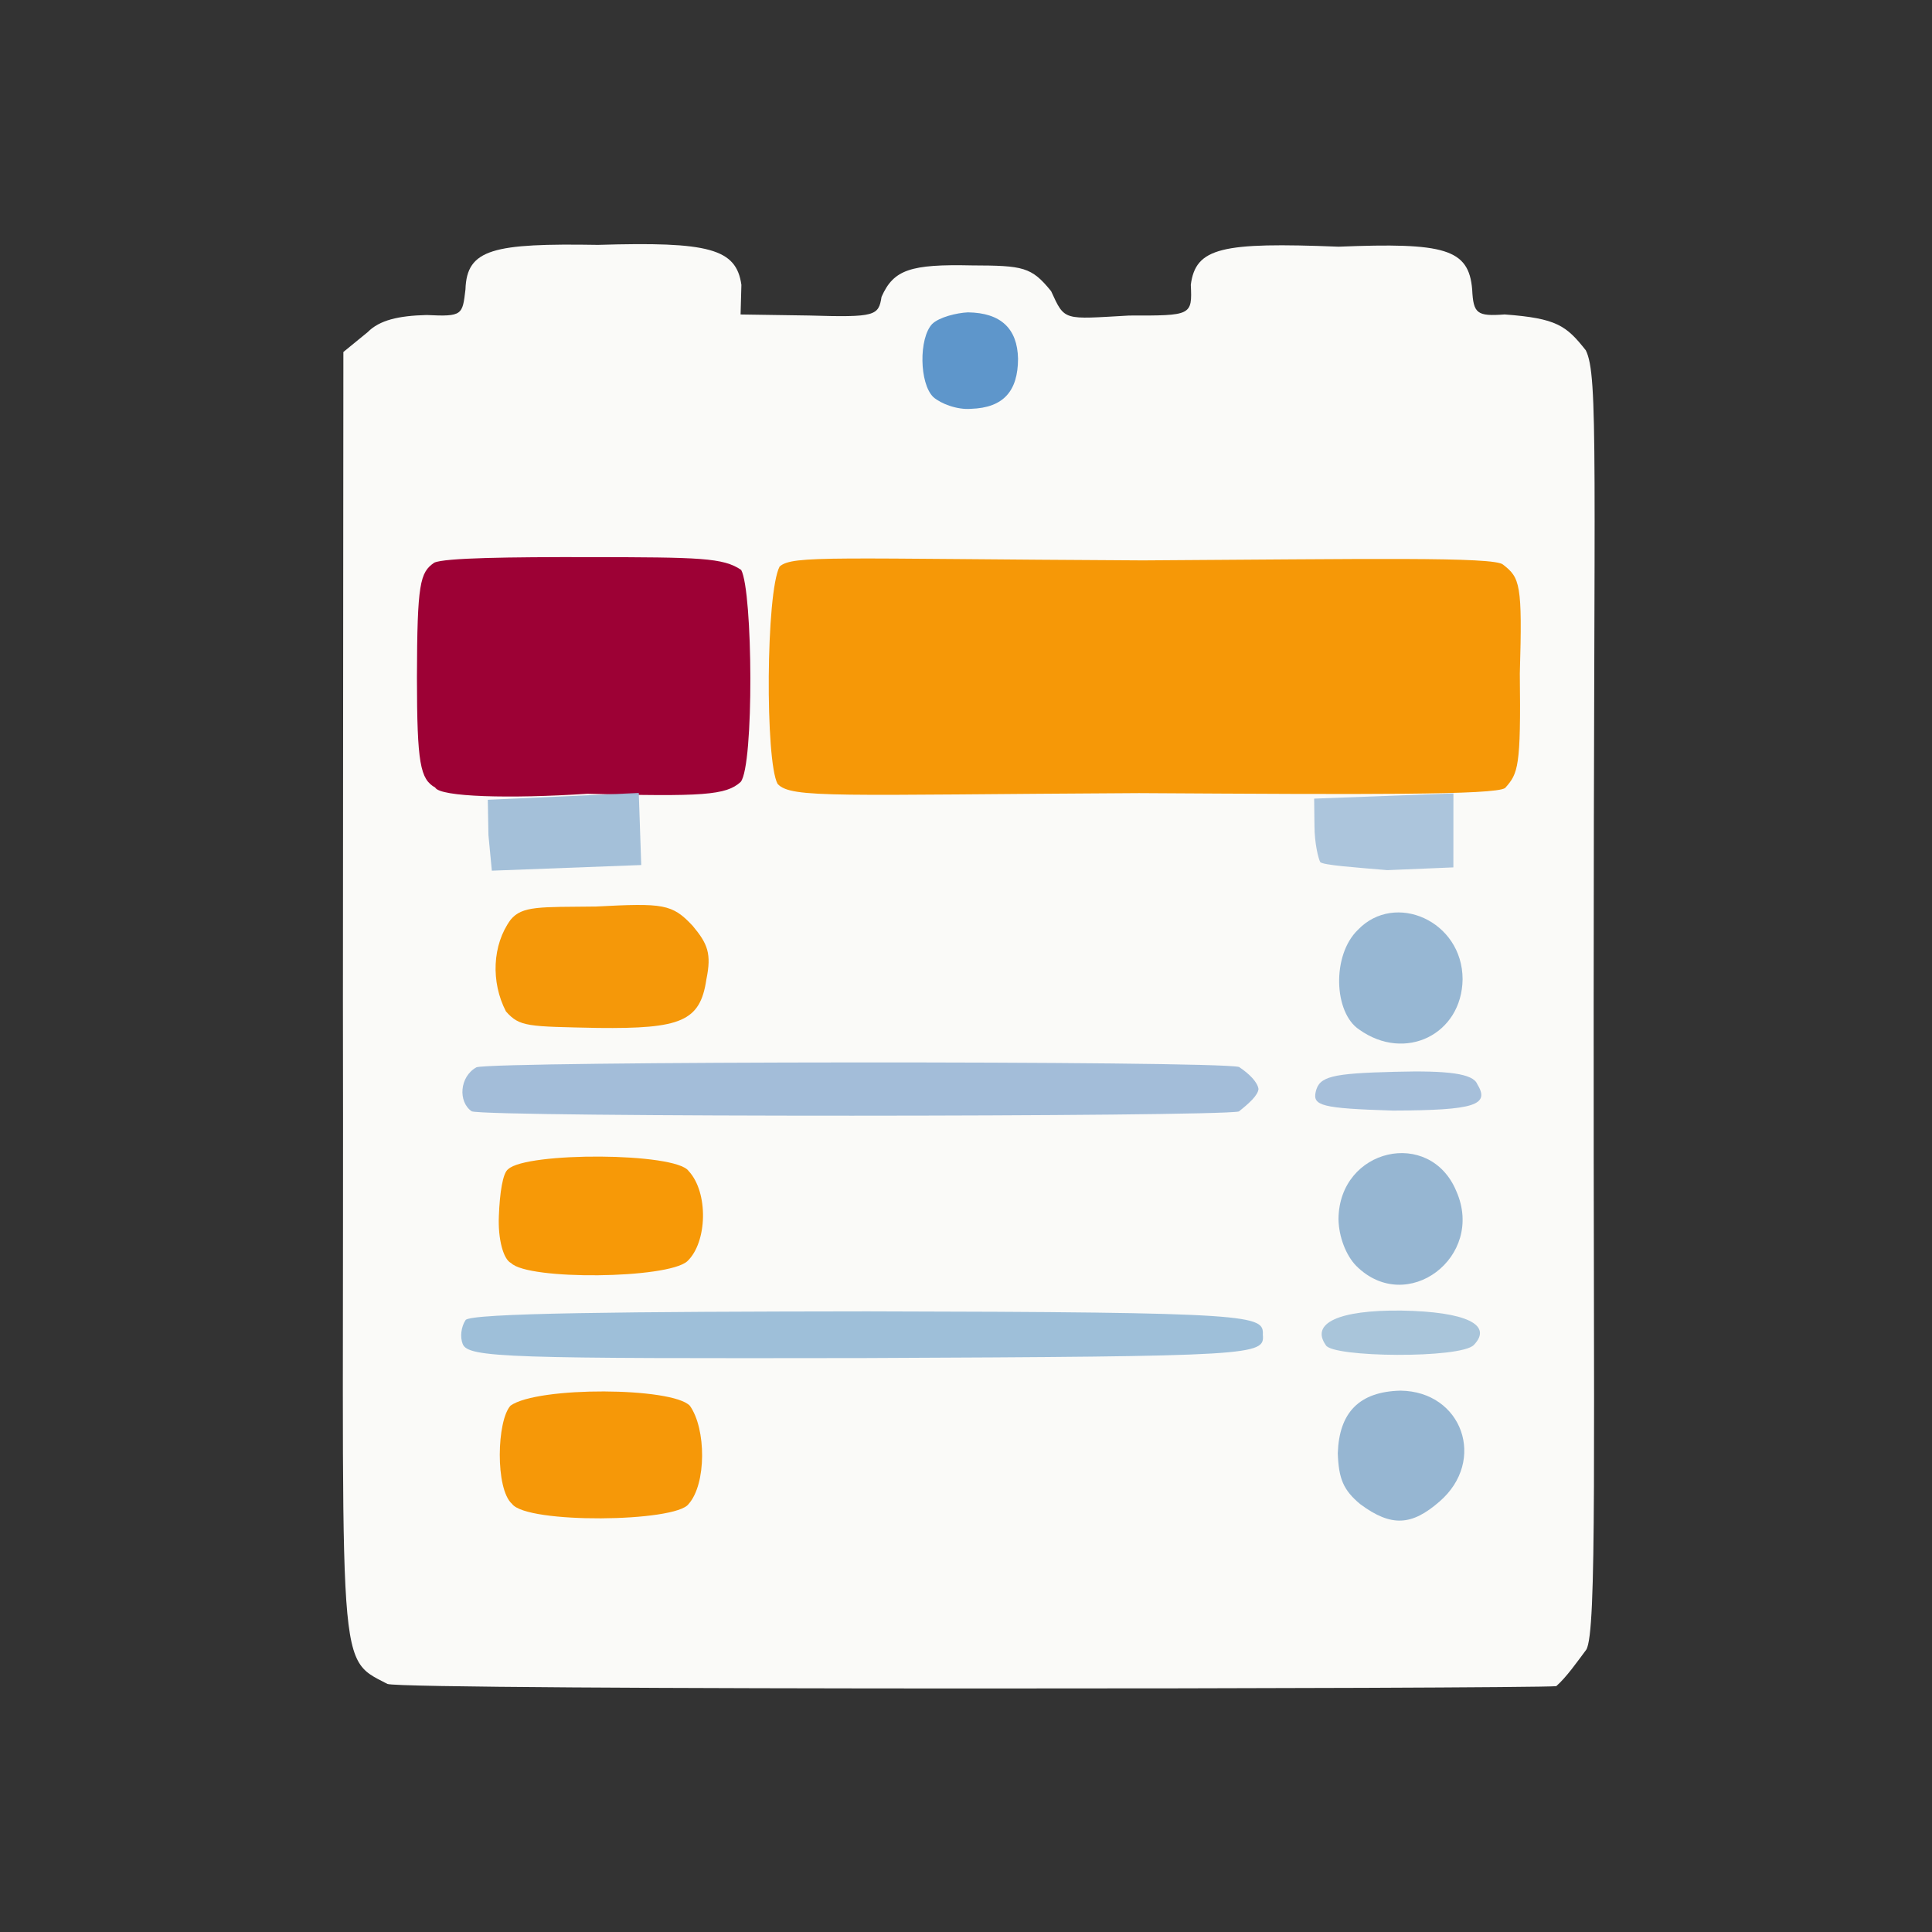 <?xml version="1.0" ?>
<svg xmlns="http://www.w3.org/2000/svg" version="1.1" width="224" height="224">
  <rect width="100%" height="100%" fill="#333333" stroke="none"/>
  <defs/>
  <g>
    <path d="M 44.917 195.238 C 38.651 191.99 39.915 194.601 39.759 115.863 L 39.812 40.81 L 42.623 38.513 C 44.004 37.113 46.206 36.606 49.468 36.524 C 53.64 36.731 53.614 36.508 53.967 33.558 C 54.113 28.853 57.19 28.195 69.343 28.392 C 82.198 28.0 85.362 28.819 85.959 33.026 L 85.864 36.462 L 93.803 36.581 C 101.526 36.813 101.861 36.606 102.207 34.418 C 103.605 31.263 105.545 30.611 112.692 30.772 C 118.634 30.792 119.583 30.939 121.867 33.755 C 123.481 37.261 123.226 37.015 130.914 36.584 C 138.148 36.596 138.233 36.591 138.064 33.022 C 138.626 28.699 141.648 28.063 155.193 28.602 C 167.466 28.11 170.304 28.823 170.688 33.573 C 170.825 36.376 171.245 36.692 174.456 36.458 C 180.483 36.905 181.597 37.747 183.861 40.615 C 185.349 43.581 184.777 53.497 184.773 116.39 C 184.742 167.731 185.179 189.302 183.908 191.279 C 182.89 192.637 181.619 194.461 180.434 195.498 C 177.314 195.801 46.743 196.0 44.917 195.238" stroke-width="1.0" fill="rgb(251, 251, 249)" opacity="0.996"/>
    <path d="M 108.217 46.043 C 106.583 44.47 106.518 39.216 108.077 37.563 C 108.874 36.78 110.915 36.272 112.231 36.215 C 116.037 36.268 117.961 38.093 118.034 41.588 C 118.025 45.337 116.351 47.28 112.574 47.4 C 110.974 47.532 109.084 46.804 108.217 46.043" stroke-width="1.0" fill="rgb(87, 146, 201)" opacity="0.954"/>
    <path d="M 157.697 174.385 C 155.757 172.764 155.206 171.458 155.106 168.491 C 155.263 163.757 157.597 161.351 162.375 161.234 C 169.539 161.321 172.391 169.344 166.898 174.096 C 163.689 176.888 161.322 177.081 157.697 174.385" stroke-width="1.0" fill="rgb(150, 182, 210)" opacity="1"/>
    <path d="M 53.643 155.812 C 53.323 155.021 53.46 153.842 53.977 153.057 C 54.433 152.229 72.953 152.071 100.575 152.041 C 145.791 152.128 146.498 152.489 146.417 154.754 C 146.621 157.151 145.735 157.261 100.147 157.456 C 59.093 157.517 54.234 157.443 53.643 155.812" stroke-width="1.0" fill="rgb(158, 191, 217)" opacity="0.995"/>
    <path d="M 153.718 155.959 C 151.933 153.435 155.159 151.872 162.475 151.951 C 170.013 152.077 173.117 153.616 170.879 155.938 C 169.365 157.532 154.437 157.394 153.718 155.959" stroke-width="1.0" fill="rgb(167, 195, 217)" opacity="0.966"/>
    <path d="M 157.248 146.772 C 156.069 145.575 155.215 143.398 155.187 141.336 C 155.262 133.117 165.799 130.742 168.852 138.112 C 172.223 145.753 163.084 152.6 157.248 146.772" stroke-width="1.0" fill="rgb(150, 182, 210)" opacity="0.996"/>
    <path d="M 54.688 128.847 C 53.097 127.758 53.266 124.828 55.241 123.745 C 57.068 123.03 140.863 122.969 143.656 123.705 C 144.863 124.51 145.787 125.455 145.913 126.254 C 145.853 127.01 144.778 127.956 143.635 128.867 C 140.948 129.495 56.429 129.55 54.688 128.847" stroke-width="1.0" fill="rgb(162, 189, 217)" opacity="0.99"/>
    <path d="M 152.55 126.571 C 152.968 124.809 154.374 124.447 161.778 124.265 C 167.934 124.099 170.773 124.484 171.267 125.677 C 172.777 128.13 171.028 128.733 161.473 128.762 C 153.18 128.506 152.18 128.191 152.55 126.571" stroke-width="1.0" fill="rgb(164, 190, 217)" opacity="0.984"/>
    <path d="M 157.582 119.365 C 154.631 117.411 154.401 110.728 157.441 107.805 C 161.731 103.33 169.572 106.772 169.576 113.539 C 169.492 119.916 162.931 123.184 157.582 119.365" stroke-width="1.0" fill="rgb(150, 182, 210)" opacity="0.992"/>
    <path d="M 153.067 99.947 C 152.863 99.554 152.406 97.825 152.401 95.705 L 152.365 92.594 L 168.511 91.988 L 168.507 100.567 L 160.85 100.886 C 157.112 100.564 153.399 100.314 153.067 99.947" stroke-width="1.0" fill="rgb(170, 195, 219)" opacity="0.976"/>
    <path d="M 59.259 146.443 C 58.35 146.018 57.717 143.608 57.84 140.97 C 57.939 138.363 58.28 135.977 58.927 135.55 C 61.078 133.556 78.269 133.605 79.828 135.754 C 82.165 138.244 82.016 144.046 79.679 146.239 C 77.364 148.279 61.246 148.445 59.259 146.443" stroke-width="1.0" fill="rgb(247, 153, 7)" opacity="0.993"/>
    <path d="M 58.662 117.268 C 56.894 113.868 57.072 109.545 59.2 106.639 C 60.54 105.009 62.553 105.175 69.121 105.104 C 76.91 104.695 77.928 104.796 80.301 107.332 C 82.071 109.441 82.506 110.591 81.9 113.546 C 81.182 118.419 78.964 119.294 69.31 119.181 C 61.179 119.009 60.258 119.069 58.662 117.268" stroke-width="1.0" fill="rgb(245, 151, 8)" opacity="0.991"/>
    <path d="M 90.155 90.885 C 88.712 88.259 88.793 68.712 90.391 65.684 C 91.913 64.346 96.474 64.786 132.513 64.973 C 158.407 64.818 173.312 64.528 174.271 65.465 C 176.233 66.99 176.521 67.696 176.211 78.104 C 176.344 88.961 176.021 89.663 174.509 91.36 C 173.384 92.192 158.512 92.115 132.058 91.956 C 97.006 92.143 91.721 92.599 90.155 90.885" stroke-width="1.0" fill="rgb(246, 152, 7)" opacity="0.995"/>
    <path d="M 50.457 91.31 C 48.729 90.33 48.349 88.573 48.341 78.55 C 48.366 67.581 48.702 66.369 50.348 65.237 C 51.554 64.672 59.176 64.576 68.281 64.593 C 81.222 64.61 83.849 64.662 85.935 66.079 C 87.294 68.602 87.43 88.772 85.876 90.657 C 84.188 92.206 81.49 92.383 68.091 92.03 C 59.137 92.622 51.016 92.405 50.457 91.31" stroke-width="1.0" fill="rgb(157, 0, 53)" opacity="0.995"/>
    <path d="M 56.631 96.816 L 56.557 92.729 L 74.062 91.938 L 74.345 100.294 L 57.025 100.948 L 56.631 96.816" stroke-width="1.0" fill="rgb(161, 190, 216)" opacity="0.963"/>
    <path d="M 59.369 174.367 C 57.398 172.629 57.598 164.683 59.2 162.966 C 62.384 160.725 77.967 160.832 79.984 162.987 C 81.892 165.666 81.91 172.059 79.839 174.376 C 78.364 176.494 61.069 176.696 59.369 174.367" stroke-width="1.0" fill="rgb(246, 152, 8)" opacity="0.994"/>
  </g>
</svg>
